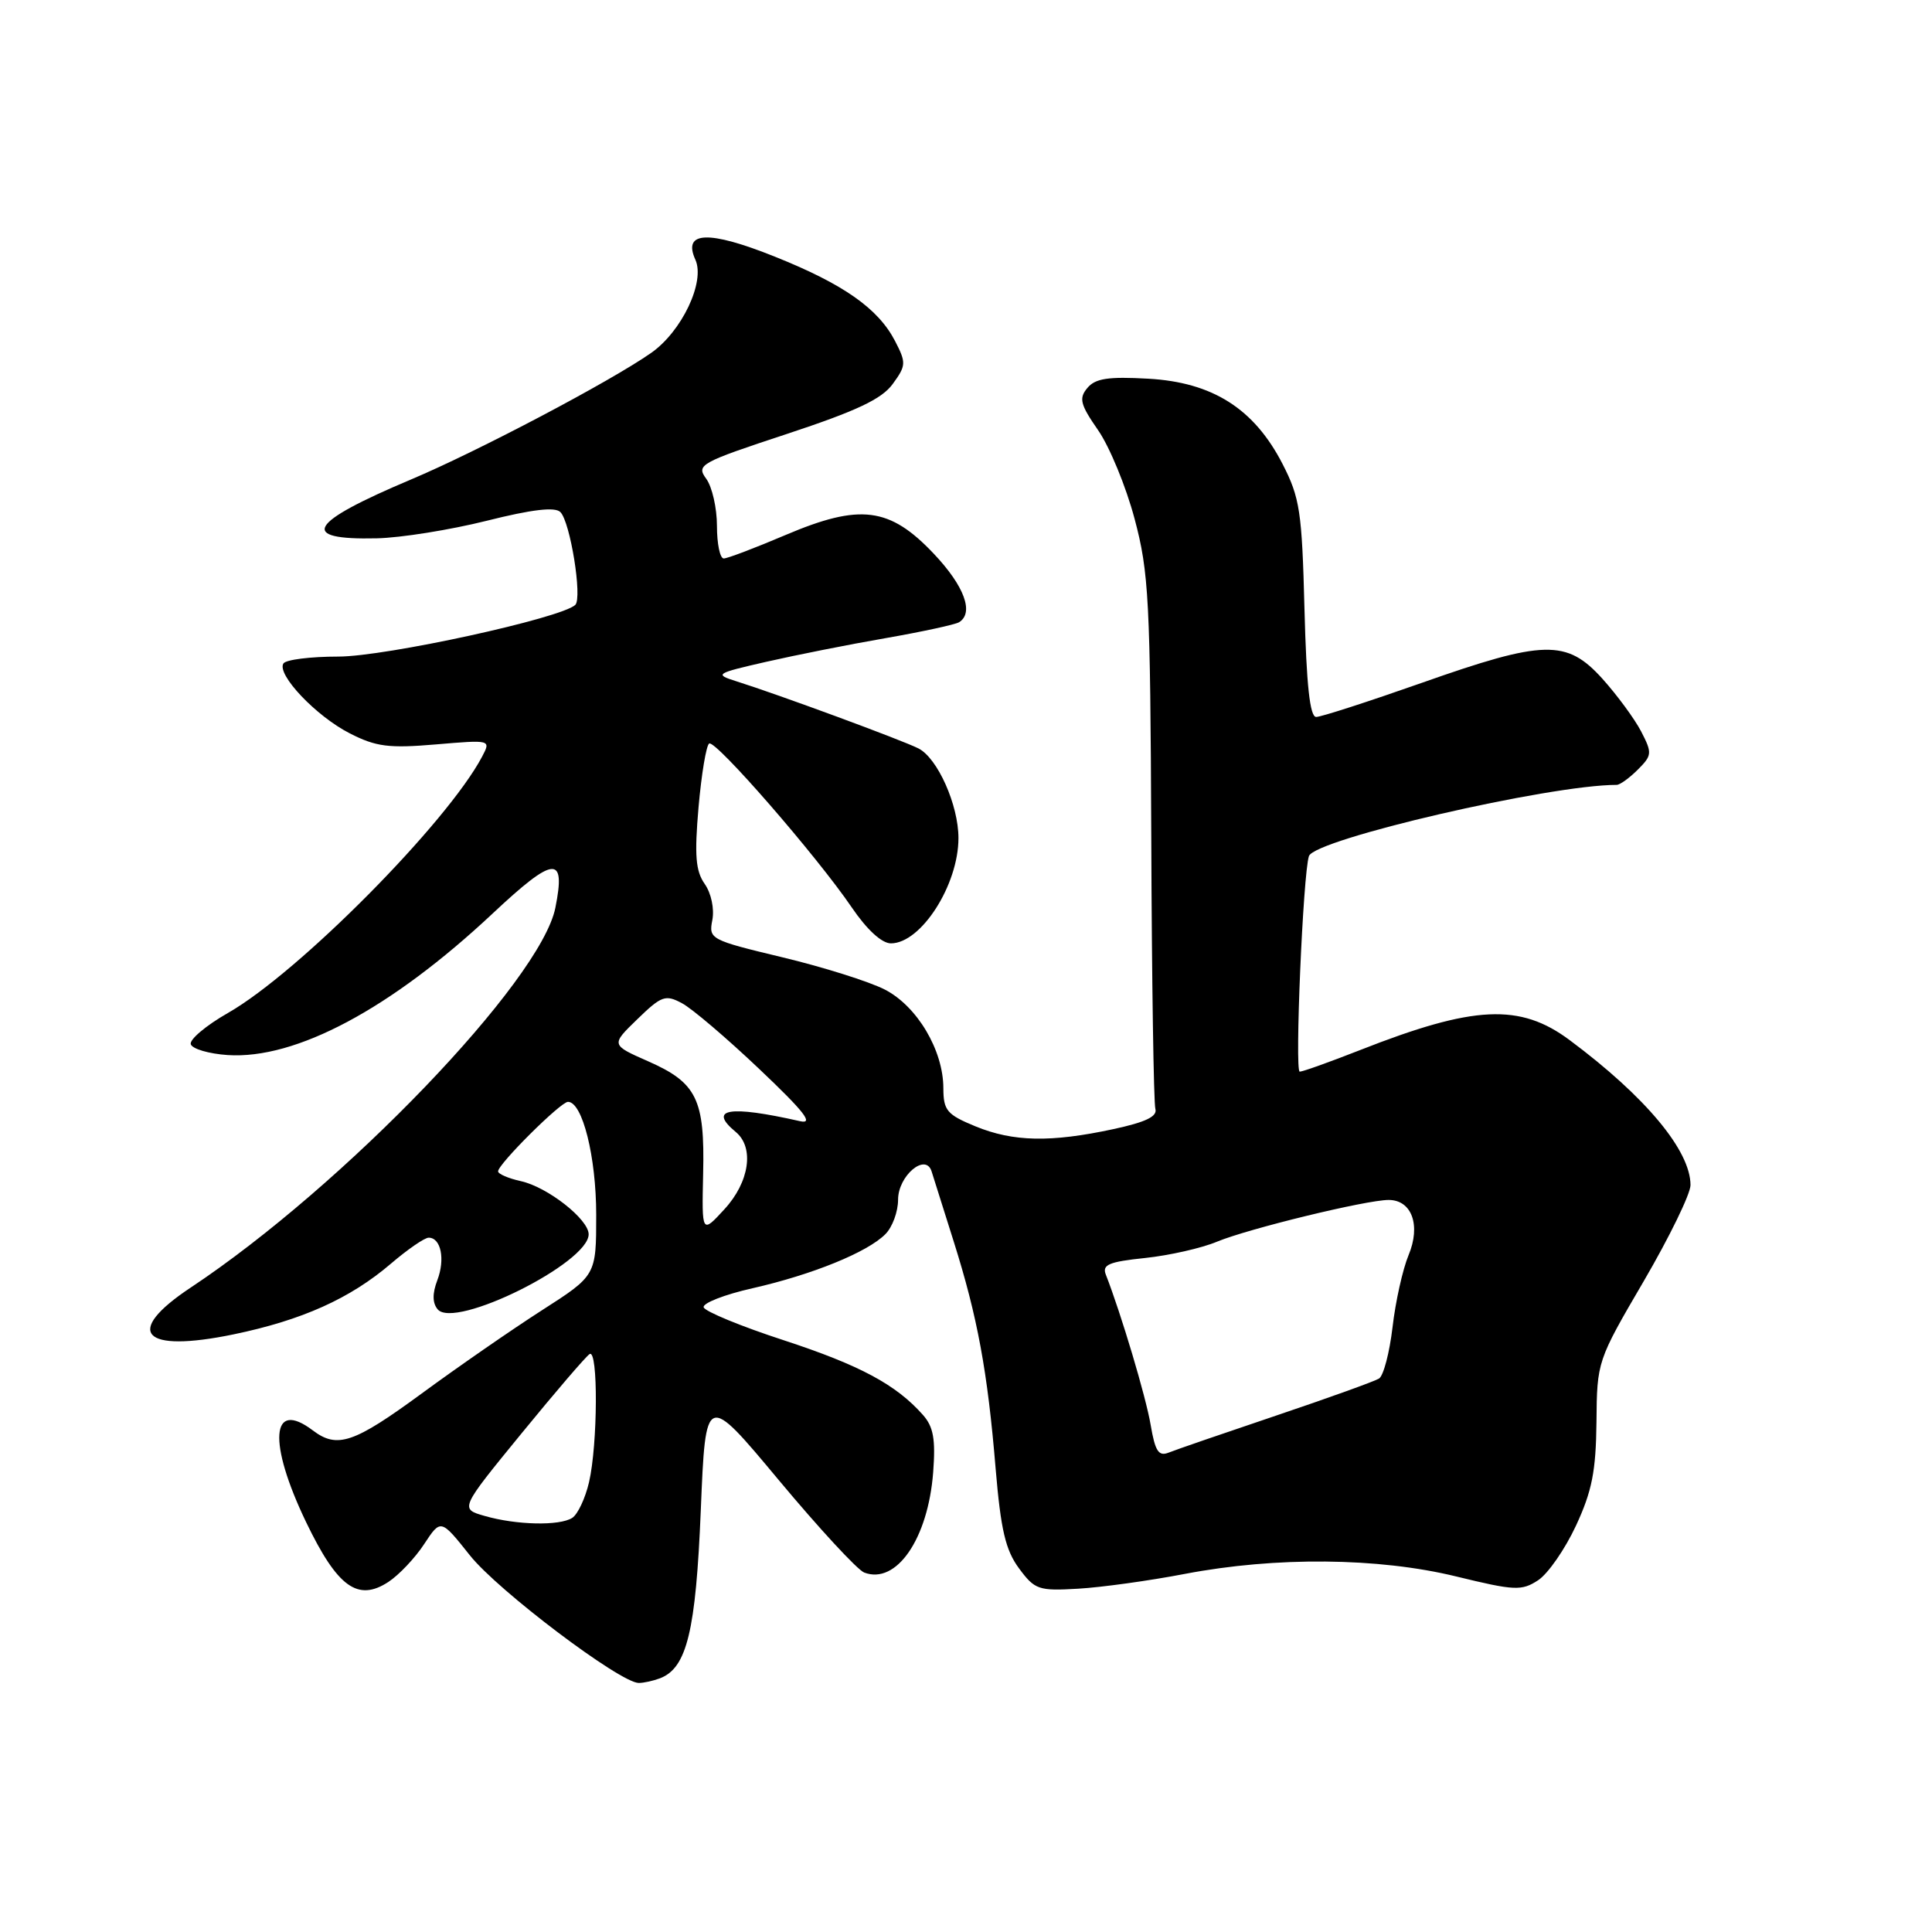 <?xml version="1.0" encoding="UTF-8" standalone="no"?>
<!DOCTYPE svg PUBLIC "-//W3C//DTD SVG 1.1//EN" "http://www.w3.org/Graphics/SVG/1.1/DTD/svg11.dtd" >
<svg xmlns="http://www.w3.org/2000/svg" xmlns:xlink="http://www.w3.org/1999/xlink" version="1.1" viewBox="0 0 256 256">
 <g >
 <path fill="currentColor"
d=" M 87.46 222.38 C 91.02 221.01 92.20 216.13 92.86 200.08 C 93.50 184.50 93.50 184.50 103.19 196.12 C 108.52 202.51 113.61 208.02 114.51 208.37 C 118.78 210.00 122.97 203.91 123.65 195.09 C 123.98 190.71 123.69 189.06 122.29 187.48 C 118.74 183.47 113.95 180.90 103.85 177.59 C 98.20 175.75 93.43 173.78 93.24 173.23 C 93.06 172.69 95.97 171.54 99.71 170.70 C 107.63 168.90 114.92 165.94 117.31 163.54 C 118.24 162.62 119.00 160.56 119.00 158.96 C 119.00 155.80 122.65 152.71 123.44 155.21 C 123.66 155.92 124.98 160.10 126.37 164.50 C 129.52 174.48 130.86 181.70 131.93 194.64 C 132.61 202.71 133.24 205.40 135.02 207.81 C 137.12 210.65 137.61 210.82 142.88 210.51 C 145.97 210.33 152.32 209.45 157.00 208.55 C 169.04 206.25 182.62 206.37 192.96 208.89 C 200.71 210.78 201.62 210.82 203.81 209.39 C 205.12 208.53 207.37 205.28 208.82 202.17 C 210.95 197.59 211.47 194.95 211.54 188.43 C 211.61 180.39 211.64 180.30 217.81 169.75 C 221.21 163.92 224.00 158.20 224.00 157.03 C 224.00 152.46 218.05 145.32 208.00 137.83 C 201.41 132.91 195.31 133.20 180.22 139.14 C 176.22 140.71 172.62 142.00 172.22 142.00 C 171.54 142.00 172.66 115.78 173.44 113.44 C 174.18 111.20 205.29 104.00 214.22 104.00 C 214.65 104.00 215.91 103.09 217.02 101.98 C 218.91 100.09 218.94 99.78 217.46 96.92 C 216.59 95.25 214.28 92.11 212.33 89.94 C 207.59 84.69 204.60 84.76 188.34 90.50 C 181.32 92.97 175.05 95.00 174.40 95.00 C 173.57 95.00 173.11 90.79 172.85 80.71 C 172.52 67.76 172.24 65.95 169.94 61.47 C 166.17 54.15 160.68 50.66 152.16 50.18 C 146.85 49.88 145.13 50.14 144.08 51.41 C 142.93 52.78 143.14 53.60 145.51 57.01 C 147.03 59.21 149.21 64.49 150.34 68.75 C 152.23 75.82 152.42 79.55 152.55 111.00 C 152.62 129.97 152.87 146.14 153.09 146.92 C 153.39 147.94 151.82 148.69 147.50 149.62 C 139.22 151.40 134.26 151.30 129.26 149.25 C 125.47 147.69 125.01 147.14 125.00 144.21 C 125.00 139.16 121.52 133.31 117.22 131.11 C 115.16 130.06 109.07 128.14 103.68 126.85 C 94.10 124.55 93.89 124.44 94.39 121.90 C 94.67 120.41 94.24 118.36 93.38 117.13 C 92.17 115.41 92.01 113.34 92.56 106.96 C 92.95 102.56 93.58 98.76 93.97 98.52 C 94.81 98.00 108.25 113.45 112.87 120.25 C 114.87 123.19 116.84 125.00 118.05 125.00 C 122.04 125.00 127.00 117.27 127.00 111.05 C 127.00 106.66 124.23 100.45 121.70 99.17 C 119.50 98.06 103.16 92.03 97.50 90.25 C 94.65 89.35 94.84 89.22 101.50 87.70 C 105.35 86.82 112.47 85.40 117.33 84.56 C 122.19 83.71 126.58 82.76 127.08 82.45 C 129.09 81.21 127.79 77.66 123.74 73.38 C 117.89 67.19 113.97 66.69 104.09 70.89 C 100.07 72.60 96.39 74.00 95.90 74.00 C 95.40 74.00 95.00 72.06 95.00 69.69 C 95.00 67.32 94.36 64.51 93.58 63.44 C 92.23 61.59 92.72 61.31 104.27 57.50 C 113.50 54.45 116.84 52.88 118.29 50.88 C 120.07 48.44 120.09 48.07 118.60 45.19 C 116.37 40.88 111.77 37.65 102.70 34.02 C 93.90 30.49 90.42 30.62 92.14 34.41 C 93.47 37.33 90.35 43.92 86.27 46.77 C 80.85 50.56 63.29 59.81 54.47 63.53 C 40.80 69.29 39.48 71.57 49.93 71.33 C 53.12 71.26 59.66 70.21 64.47 69.01 C 70.48 67.50 73.54 67.14 74.25 67.85 C 75.57 69.17 77.18 79.22 76.23 80.15 C 74.39 81.91 51.09 87.00 44.83 87.00 C 41.14 87.00 37.86 87.41 37.55 87.92 C 36.65 89.38 41.89 94.90 46.34 97.17 C 49.82 98.95 51.52 99.17 57.74 98.64 C 65.06 98.02 65.06 98.02 63.88 100.26 C 59.24 109.03 39.58 128.87 30.21 134.22 C 27.30 135.88 25.08 137.75 25.28 138.37 C 25.49 138.99 27.68 139.63 30.16 139.80 C 39.20 140.40 51.80 133.67 65.25 121.07 C 73.45 113.38 75.00 113.24 73.59 120.28 C 71.66 129.96 45.56 157.14 25.27 170.61 C 16.30 176.56 18.83 179.32 30.95 176.81 C 40.02 174.93 46.39 172.07 51.80 167.44 C 54.01 165.55 56.26 164.00 56.80 164.00 C 58.43 164.00 59.01 166.85 57.95 169.63 C 57.28 171.39 57.29 172.65 57.99 173.49 C 60.23 176.19 78.00 167.36 78.00 163.55 C 78.00 161.56 72.54 157.28 69.02 156.51 C 67.36 156.14 66.00 155.56 66.00 155.21 C 66.00 154.25 74.29 146.00 75.26 146.00 C 77.18 146.00 79.00 153.29 79.00 160.97 C 79.00 169.01 79.00 169.01 71.79 173.63 C 67.83 176.17 60.68 181.12 55.90 184.63 C 46.87 191.25 44.69 191.99 41.44 189.53 C 35.90 185.34 35.48 191.12 40.56 201.69 C 44.71 210.31 47.41 212.27 51.47 209.61 C 52.87 208.69 55.01 206.43 56.21 204.59 C 58.41 201.25 58.41 201.25 62.27 206.10 C 65.98 210.77 82.18 223.00 84.64 223.00 C 85.30 223.00 86.56 222.72 87.46 222.38 Z  M 64.22 200.87 C 60.93 199.93 60.93 199.93 69.10 189.94 C 73.59 184.45 77.65 179.71 78.13 179.42 C 79.27 178.71 79.21 191.39 78.05 196.40 C 77.55 198.54 76.55 200.67 75.82 201.13 C 74.12 202.21 68.41 202.08 64.22 200.87 Z  M 152.47 188.82 C 151.85 185.11 148.54 174.04 146.53 168.90 C 146.01 167.58 146.92 167.19 151.74 166.69 C 154.95 166.35 159.24 165.38 161.26 164.53 C 165.40 162.81 181.04 159.00 184.00 159.00 C 187.08 159.00 188.29 162.37 186.64 166.32 C 185.87 168.17 184.91 172.46 184.52 175.85 C 184.12 179.23 183.32 182.31 182.72 182.67 C 182.12 183.04 175.98 185.25 169.07 187.58 C 162.16 189.91 155.76 192.11 154.85 192.48 C 153.52 193.01 153.06 192.29 152.47 188.82 Z  M 93.17 155.50 C 93.40 145.66 92.33 143.47 85.89 140.63 C 80.94 138.45 80.94 138.45 84.45 135.05 C 87.65 131.94 88.18 131.76 90.36 132.93 C 91.69 133.63 96.31 137.57 100.63 141.67 C 106.59 147.32 107.89 148.99 106.00 148.56 C 96.58 146.43 93.77 146.91 97.50 150.00 C 99.98 152.06 99.30 156.64 95.99 160.23 C 92.99 163.50 92.99 163.50 93.17 155.50 Z "/>
</g>
</svg>